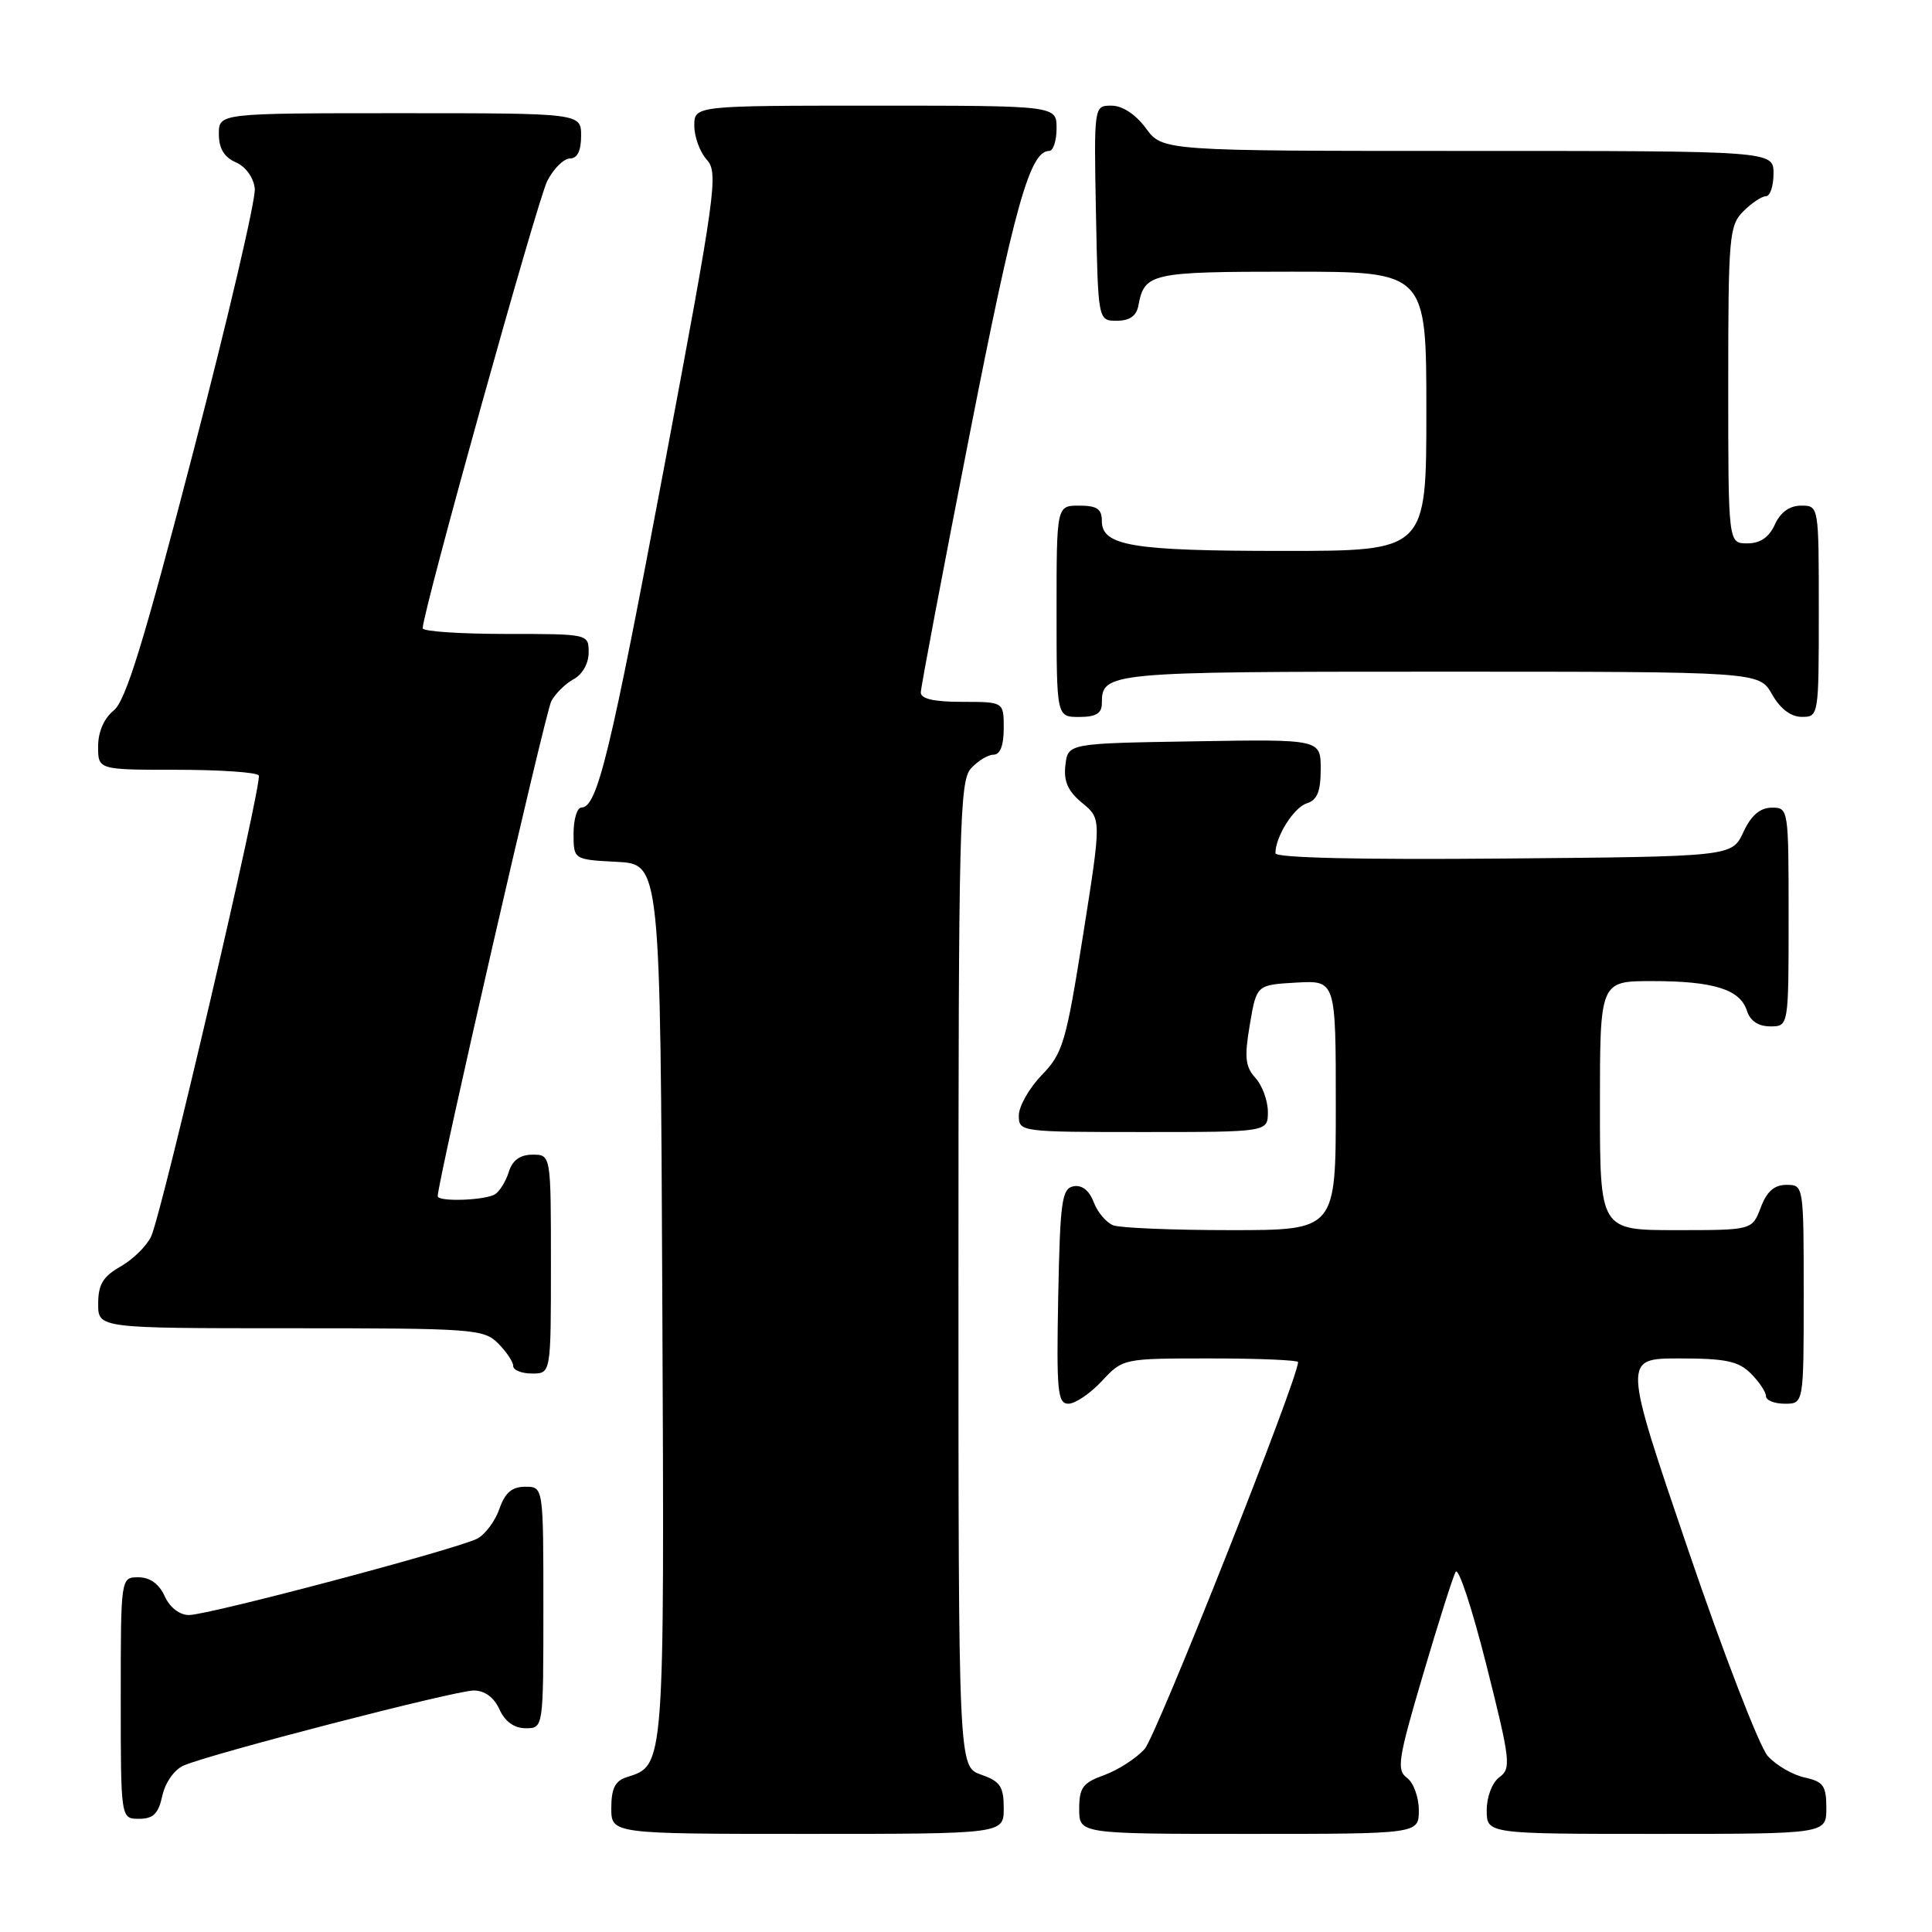 <?xml version="1.0" encoding="UTF-8" standalone="no"?>
<!DOCTYPE svg PUBLIC "-//W3C//DTD SVG 1.1//EN" "http://www.w3.org/Graphics/SVG/1.1/DTD/svg11.dtd" >
<svg xmlns="http://www.w3.org/2000/svg" xmlns:xlink="http://www.w3.org/1999/xlink" version="1.1" viewBox="0 0 256 256">
 <g >
 <path fill="currentColor"
d=" M 133.00 239.60 C 133.00 236.72 132.54 236.04 130.00 235.15 C 127.00 234.10 127.00 234.10 127.00 168.88 C 127.00 109.59 127.15 103.49 128.65 101.83 C 129.57 100.82 130.92 100.00 131.65 100.00 C 132.53 100.00 133.00 98.77 133.00 96.50 C 133.00 93.00 133.00 93.00 127.50 93.00 C 123.76 93.00 122.00 92.60 122.01 91.75 C 122.02 91.06 124.92 75.71 128.47 57.63 C 134.44 27.21 136.47 20.00 139.02 20.00 C 139.56 20.00 140.00 18.65 140.00 17.00 C 140.00 14.00 140.00 14.00 116.00 14.00 C 92.00 14.00 92.00 14.00 92.00 16.67 C 92.00 18.14 92.75 20.17 93.66 21.17 C 95.21 22.89 94.85 25.48 88.03 61.75 C 80.87 99.86 79.14 107.00 77.05 107.00 C 76.47 107.00 76.00 108.55 76.00 110.45 C 76.00 113.90 76.00 113.90 81.75 114.20 C 87.50 114.50 87.50 114.50 87.76 172.41 C 88.04 234.62 88.09 233.88 83.03 235.49 C 81.51 235.97 81.00 237.00 81.00 239.57 C 81.00 243.00 81.00 243.00 107.00 243.00 C 133.00 243.00 133.00 243.00 133.00 239.60 Z  M 188.00 239.86 C 188.00 238.13 187.29 236.20 186.43 235.57 C 185.03 234.55 185.25 233.09 188.54 221.96 C 190.56 215.11 192.51 208.95 192.88 208.28 C 193.25 207.61 195.08 213.18 196.96 220.65 C 200.14 233.27 200.26 234.34 198.69 235.48 C 197.72 236.19 197.00 238.07 197.00 239.86 C 197.00 243.00 197.00 243.00 219.50 243.00 C 242.00 243.00 242.00 243.00 242.00 239.58 C 242.00 236.63 241.61 236.07 239.13 235.53 C 237.54 235.18 235.35 233.91 234.25 232.70 C 233.15 231.49 228.38 219.14 223.65 205.25 C 215.05 180.00 215.05 180.00 222.53 180.00 C 228.67 180.00 230.36 180.36 232.00 182.00 C 233.10 183.10 234.00 184.45 234.00 185.00 C 234.00 185.55 235.12 186.00 236.50 186.00 C 239.00 186.00 239.00 186.00 239.00 171.50 C 239.00 157.07 238.99 157.00 236.72 157.00 C 235.10 157.00 234.11 157.87 233.31 160.00 C 232.17 163.00 232.17 163.00 222.09 163.00 C 212.00 163.00 212.00 163.00 212.00 146.50 C 212.00 130.00 212.00 130.00 218.93 130.00 C 227.07 130.00 230.58 131.10 231.48 133.94 C 231.91 135.28 232.99 136.00 234.57 136.00 C 237.00 136.00 237.00 136.00 237.00 121.50 C 237.00 107.12 236.98 107.00 234.75 107.02 C 233.20 107.04 232.03 108.05 231.00 110.27 C 229.50 113.50 229.50 113.50 199.25 113.76 C 180.24 113.93 169.00 113.67 169.00 113.06 C 169.00 110.86 171.43 107.00 173.15 106.45 C 174.54 106.01 175.00 104.88 175.00 101.91 C 175.00 97.95 175.00 97.95 158.25 98.23 C 141.50 98.50 141.50 98.50 141.17 101.40 C 140.92 103.54 141.51 104.84 143.40 106.40 C 145.95 108.50 145.95 108.50 143.51 123.92 C 141.25 138.16 140.84 139.57 138.03 142.46 C 136.37 144.19 135.00 146.59 135.00 147.80 C 135.00 149.98 135.16 150.00 151.50 150.00 C 168.00 150.00 168.00 150.00 168.00 147.33 C 168.00 145.86 167.26 143.84 166.36 142.84 C 165.00 141.34 164.87 140.11 165.61 135.76 C 166.50 130.50 166.50 130.50 171.75 130.20 C 177.00 129.90 177.00 129.90 177.00 146.45 C 177.00 163.00 177.00 163.00 163.08 163.00 C 155.43 163.00 148.42 162.71 147.51 162.36 C 146.59 162.01 145.43 160.63 144.92 159.29 C 144.33 157.74 143.36 156.98 142.25 157.19 C 140.70 157.49 140.47 159.14 140.22 171.76 C 139.98 184.36 140.13 186.00 141.57 186.00 C 142.47 186.00 144.46 184.65 146.00 183.00 C 148.80 180.00 148.80 180.00 160.40 180.00 C 166.78 180.00 172.00 180.22 172.00 180.49 C 172.00 182.68 153.23 230.01 151.67 231.75 C 150.56 232.98 148.16 234.54 146.33 235.20 C 143.47 236.23 143.00 236.87 143.00 239.70 C 143.00 243.00 143.00 243.00 165.50 243.00 C 188.00 243.00 188.00 243.00 188.00 239.86 Z  M 21.51 237.94 C 21.90 236.18 23.11 234.47 24.34 233.94 C 27.92 232.38 60.33 224.00 62.77 224.00 C 64.22 224.00 65.45 224.90 66.18 226.50 C 66.92 228.13 68.14 229.00 69.66 229.00 C 72.00 229.00 72.00 229.00 72.00 213.00 C 72.00 197.00 72.00 197.00 69.60 197.00 C 67.84 197.00 66.92 197.79 66.18 199.92 C 65.62 201.53 64.31 203.30 63.27 203.86 C 60.70 205.23 27.64 214.00 25.04 214.00 C 23.79 214.00 22.50 213.00 21.82 211.50 C 21.08 209.87 19.86 209.00 18.34 209.00 C 16.00 209.00 16.00 209.00 16.00 225.00 C 16.00 241.00 16.00 241.00 18.42 241.00 C 20.31 241.00 20.99 240.33 21.51 237.94 Z  M 73.00 167.50 C 73.00 153.00 73.00 153.00 70.57 153.00 C 68.92 153.00 67.91 153.73 67.43 155.25 C 67.05 156.49 66.23 157.83 65.62 158.23 C 64.36 159.06 58.00 159.28 58.00 158.50 C 58.00 156.54 72.26 94.38 73.05 92.91 C 73.60 91.88 74.94 90.57 76.02 89.99 C 77.17 89.37 78.00 87.90 78.00 86.46 C 78.00 84.00 78.00 84.00 67.00 84.00 C 60.95 84.00 56.00 83.66 56.01 83.25 C 56.02 81.04 71.22 26.47 72.52 23.97 C 73.36 22.33 74.71 21.00 75.53 21.00 C 76.50 21.00 77.00 19.98 77.00 18.00 C 77.00 15.00 77.00 15.00 53.00 15.00 C 29.00 15.00 29.00 15.00 29.00 17.76 C 29.00 19.67 29.70 20.83 31.25 21.51 C 32.57 22.09 33.61 23.53 33.76 25.00 C 33.91 26.38 30.23 42.12 25.58 59.98 C 19.06 85.07 16.67 92.85 15.07 94.14 C 13.78 95.18 13.00 96.99 13.00 98.91 C 13.00 102.00 13.00 102.00 23.44 102.00 C 29.18 102.00 34.07 102.34 34.29 102.75 C 34.79 103.66 21.51 160.57 20.04 163.80 C 19.47 165.06 17.65 166.86 16.01 167.80 C 13.65 169.14 13.01 170.19 13.01 172.75 C 13.00 176.00 13.00 176.00 38.50 176.00 C 62.67 176.00 64.10 176.10 66.00 178.00 C 67.10 179.10 68.00 180.45 68.00 181.00 C 68.00 181.55 69.12 182.00 70.50 182.00 C 73.00 182.00 73.00 182.00 73.00 167.50 Z  M 146.00 93.20 C 146.00 89.06 146.67 89.00 190.75 89.00 C 233.09 89.00 233.09 89.00 234.80 91.99 C 235.89 93.92 237.30 94.99 238.75 94.99 C 240.98 95.00 241.00 94.85 241.00 81.00 C 241.00 67.00 241.00 67.00 238.66 67.00 C 237.14 67.00 235.92 67.87 235.18 69.50 C 234.41 71.20 233.24 72.00 231.52 72.00 C 229.00 72.00 229.00 72.00 229.00 51.00 C 229.00 31.33 229.13 29.87 231.00 28.00 C 232.10 26.90 233.45 26.00 234.00 26.00 C 234.55 26.00 235.00 24.65 235.00 23.00 C 235.00 20.00 235.00 20.00 194.53 20.00 C 154.06 20.00 154.06 20.00 151.84 17.00 C 150.48 15.15 148.72 14.00 147.28 14.00 C 144.95 14.00 144.95 14.00 145.22 28.25 C 145.50 42.50 145.50 42.50 147.99 42.50 C 149.68 42.50 150.59 41.86 150.84 40.50 C 151.65 36.18 152.46 36.00 171.12 36.00 C 189.00 36.00 189.00 36.00 189.00 54.50 C 189.00 73.00 189.00 73.00 170.07 73.00 C 150.00 73.00 146.00 72.34 146.00 69.02 C 146.00 67.44 145.35 67.00 143.00 67.00 C 140.00 67.00 140.00 67.00 140.00 81.00 C 140.00 95.00 140.00 95.00 143.00 95.00 C 145.22 95.00 146.00 94.53 146.00 93.20 Z "/>
</g>
</svg>